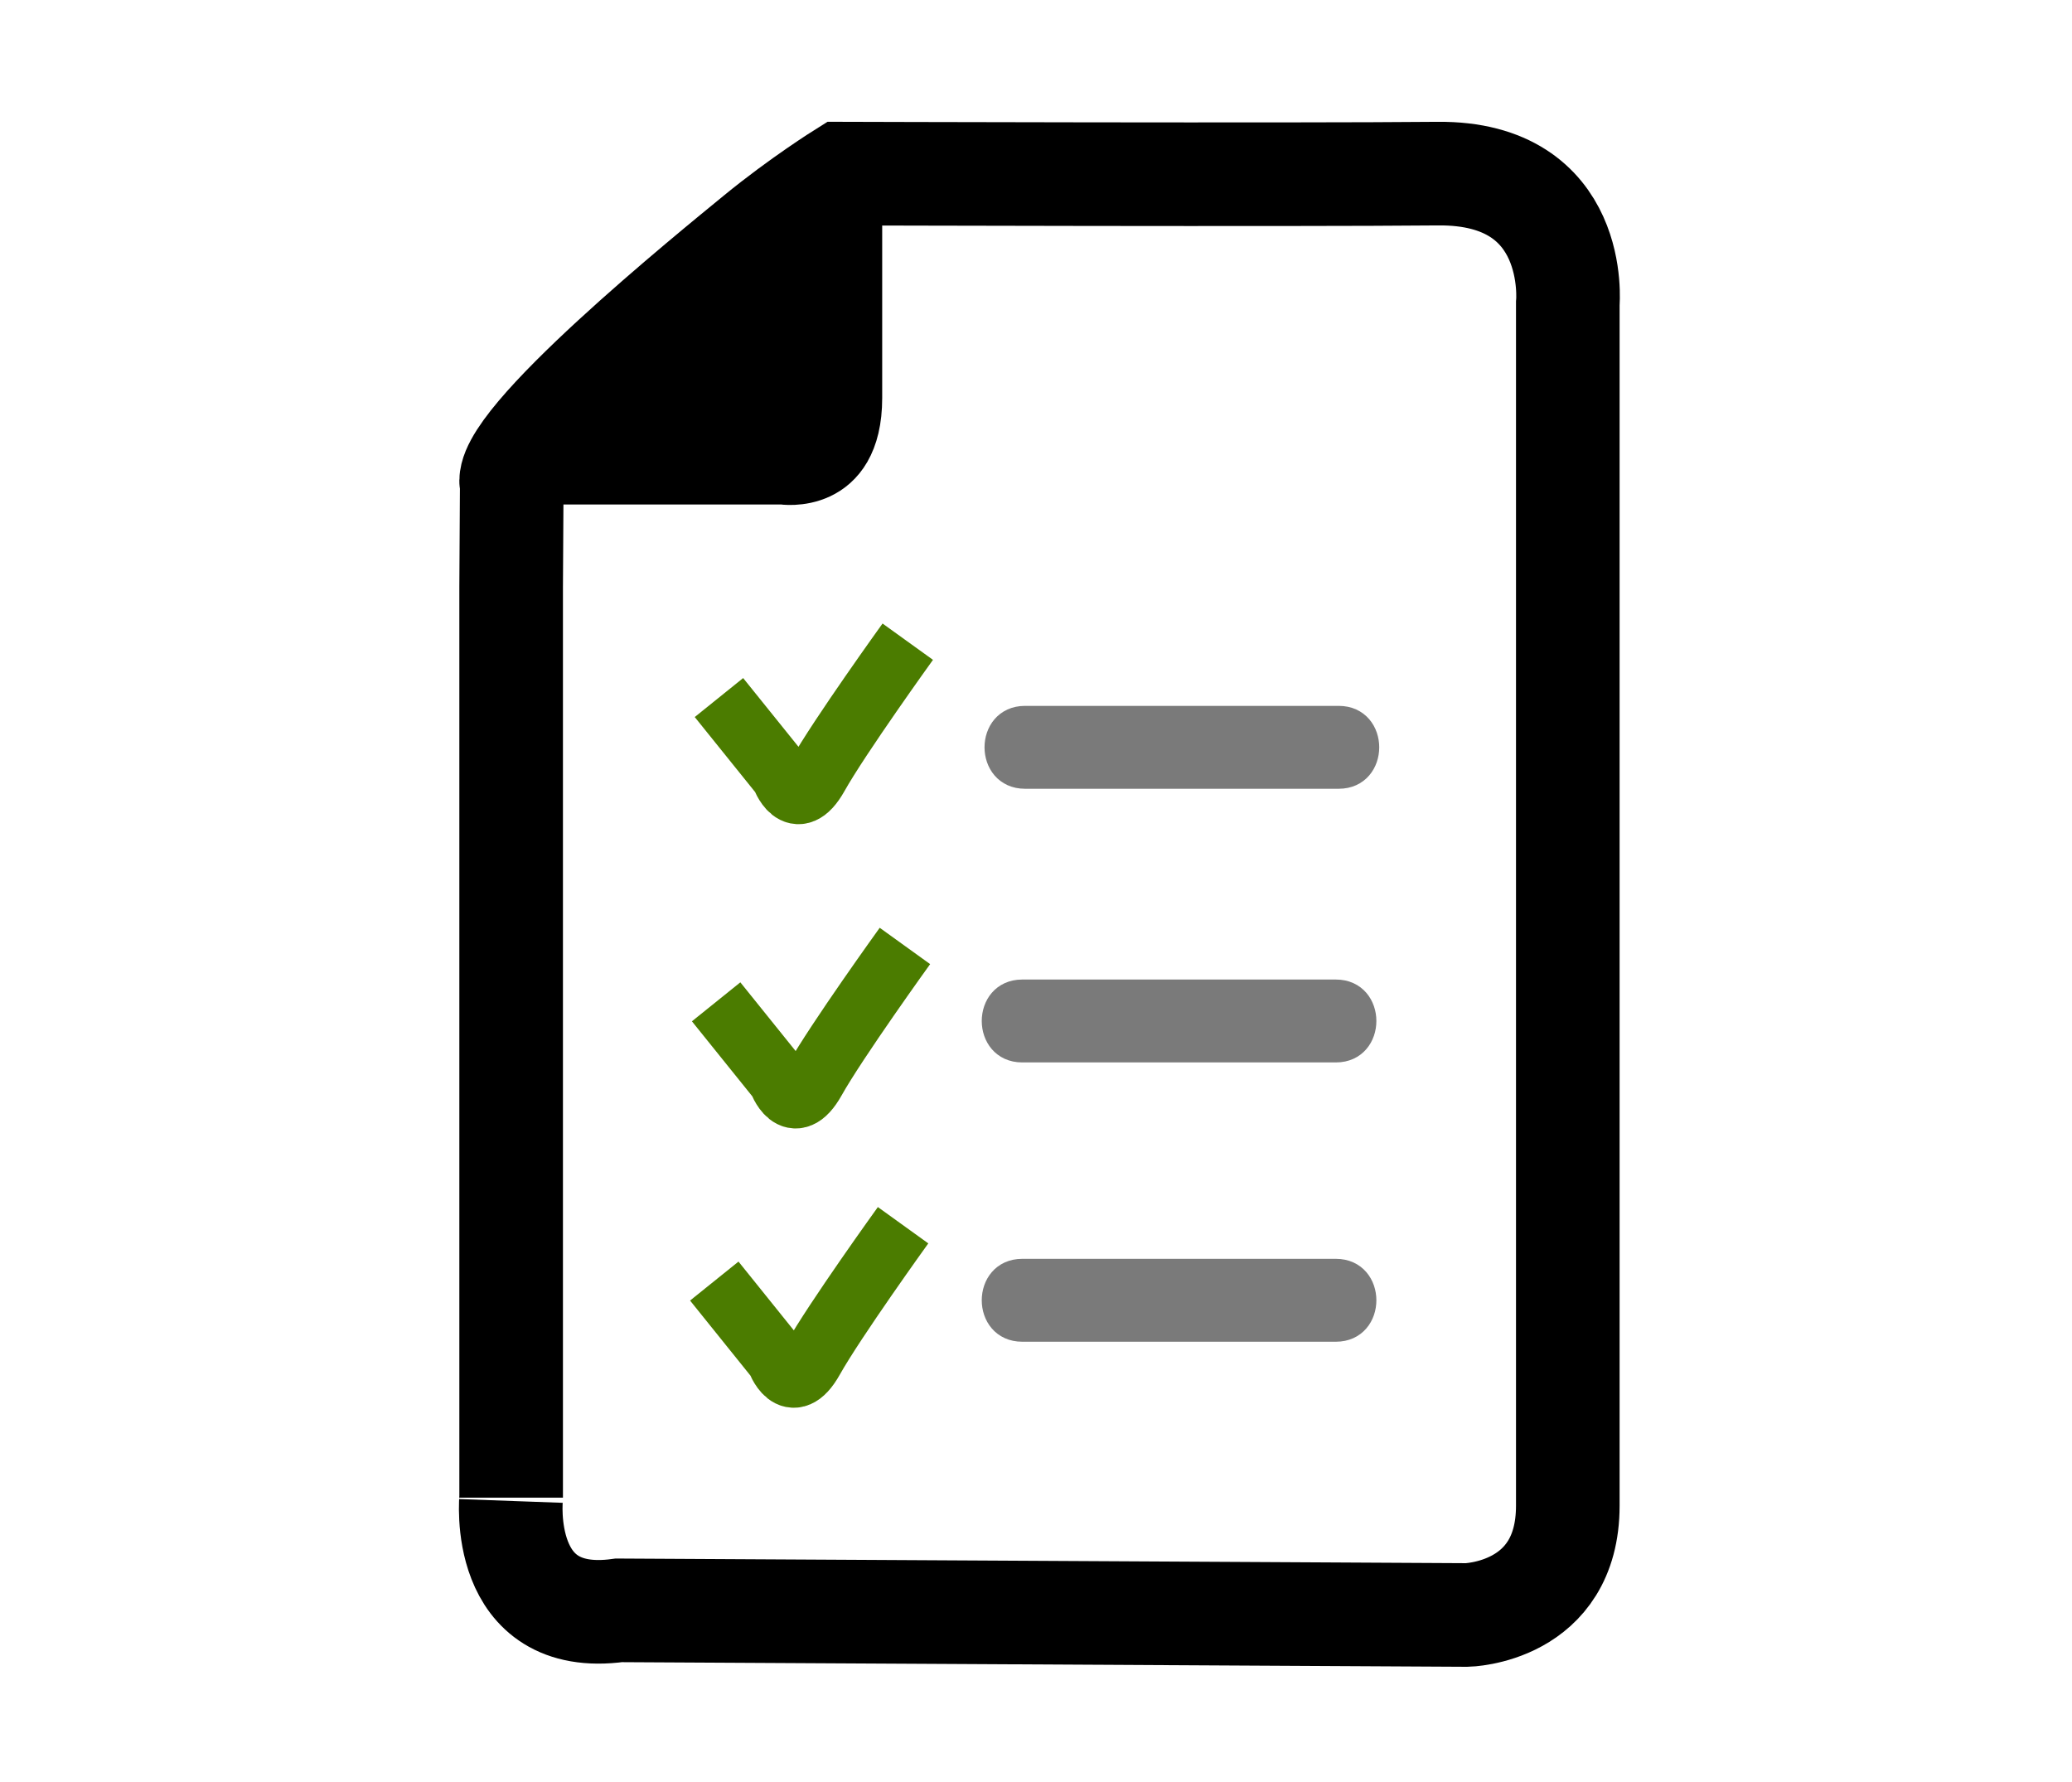 <?xml version="1.0" encoding="utf-8"?>
<!-- Generator: Adobe Illustrator 15.0.2, SVG Export Plug-In . SVG Version: 6.00 Build 0)  -->
<!DOCTYPE svg PUBLIC "-//W3C//DTD SVG 1.1//EN" "http://www.w3.org/Graphics/SVG/1.1/DTD/svg11.dtd">
<svg version="1.1" id="услуги" xmlns="http://www.w3.org/2000/svg" xmlns:xlink="http://www.w3.org/1999/xlink" x="0px"
	 y="0px" width="100px" height="86px" viewBox="0 0 100 86" enable-background="new 0 0 100 86" xml:space="preserve">
<path id="контур_1" fill="none" stroke="#000000" stroke-width="5" stroke-miterlimit="10" d="M29.869,77.716l40.922,0.224
	c0,0,4.875-0.088,4.875-5.274s0-58.02,0-58.02s0.591-6.334-6.277-6.267c-6.869,0.067-28.735,0-28.735,0s-2.042,1.277-4.13,2.988
	c-2.086,1.712-12.481,10.126-11.826,12.04l-0.029,4.929v39.763v4.178C24.669,72.27,24.034,78.518,29.869,77.716z"/>
<g id="текст_1">
	<line fill="#7A7A7A" stroke="#7A7A7A" stroke-miterlimit="10" x1="64.613" y1="36.066" x2="49.469" y2="36.066"/>
	<g>
		<path fill="#7A7A7A" stroke="#7A7A7A" stroke-miterlimit="10" d="M64.613,34.566c-5.047,0-10.096,0-15.146,0c-1.935,0-1.935,3,0,3
			c5.05,0,10.099,0,15.146,0C66.549,37.566,66.549,34.566,64.613,34.566L64.613,34.566z"/>
	</g>
</g>
<g id="текст_2">
	<line fill="none" stroke="#000000" stroke-miterlimit="10" x1="64.477" y1="49.273" x2="49.333" y2="49.273"/>
	<g>
		<path fill="#7A7A7A" stroke="#7A7A7A" stroke-miterlimit="10" d="M64.477,47.773c-5.047,0-10.096,0-15.144,0c-1.935,0-1.935,3,0,3
			c5.048,0,10.097,0,15.144,0C66.411,50.773,66.411,47.773,64.477,47.773L64.477,47.773z"/>
	</g>
</g>
<g id="текст_3">
	<line fill="none" stroke="#000000" stroke-miterlimit="10" x1="64.477" y1="62.752" x2="49.333" y2="62.752"/>
	<g>
		<path fill="#7A7A7A" stroke="#7A7A7A" stroke-miterlimit="10" d="M64.477,61.252c-5.047,0-10.096,0-15.144,0c-1.935,0-1.935,3,0,3
			c5.048,0,10.097,0,15.144,0C66.411,64.252,66.411,61.252,64.477,61.252L64.477,61.252z"/>
	</g>
</g>
<path id="загиб" stroke="#000000" stroke-width="3" stroke-miterlimit="10" d="M27.87,22.847l13.207-12.298v8.659
	c0,2.089-0.825,2.999-1.65,3.387c-0.825,0.387-1.651,0.252-1.651,0.252H27.87l1.453-1.808l2.51-2.639l4.622-5.245l3.83-2.977"/>
<path id="галочка_1" fill="none" stroke="#4B7C00" stroke-width="3" stroke-miterlimit="10" d="M34.698,33.664l3.038,3.773
	c0,0,0.66,1.887,1.717,0c1.057-1.887,4.358-6.469,4.358-6.469"/>
<path id="галочка_2" fill="none" stroke="#4B7C00" stroke-width="3" stroke-miterlimit="10" d="M34.562,48.348l3.037,3.773
	c0,0,0.661,1.888,1.717,0c1.056-1.887,4.358-6.469,4.358-6.469"/>
<path id="галочка_3" fill="none" stroke="#4B7C00" stroke-width="3" stroke-miterlimit="10" d="M34.473,61.825L37.51,65.6
	c0,0,0.661,1.887,1.717,0c1.057-1.888,4.358-6.47,4.358-6.47"/>
</svg>
